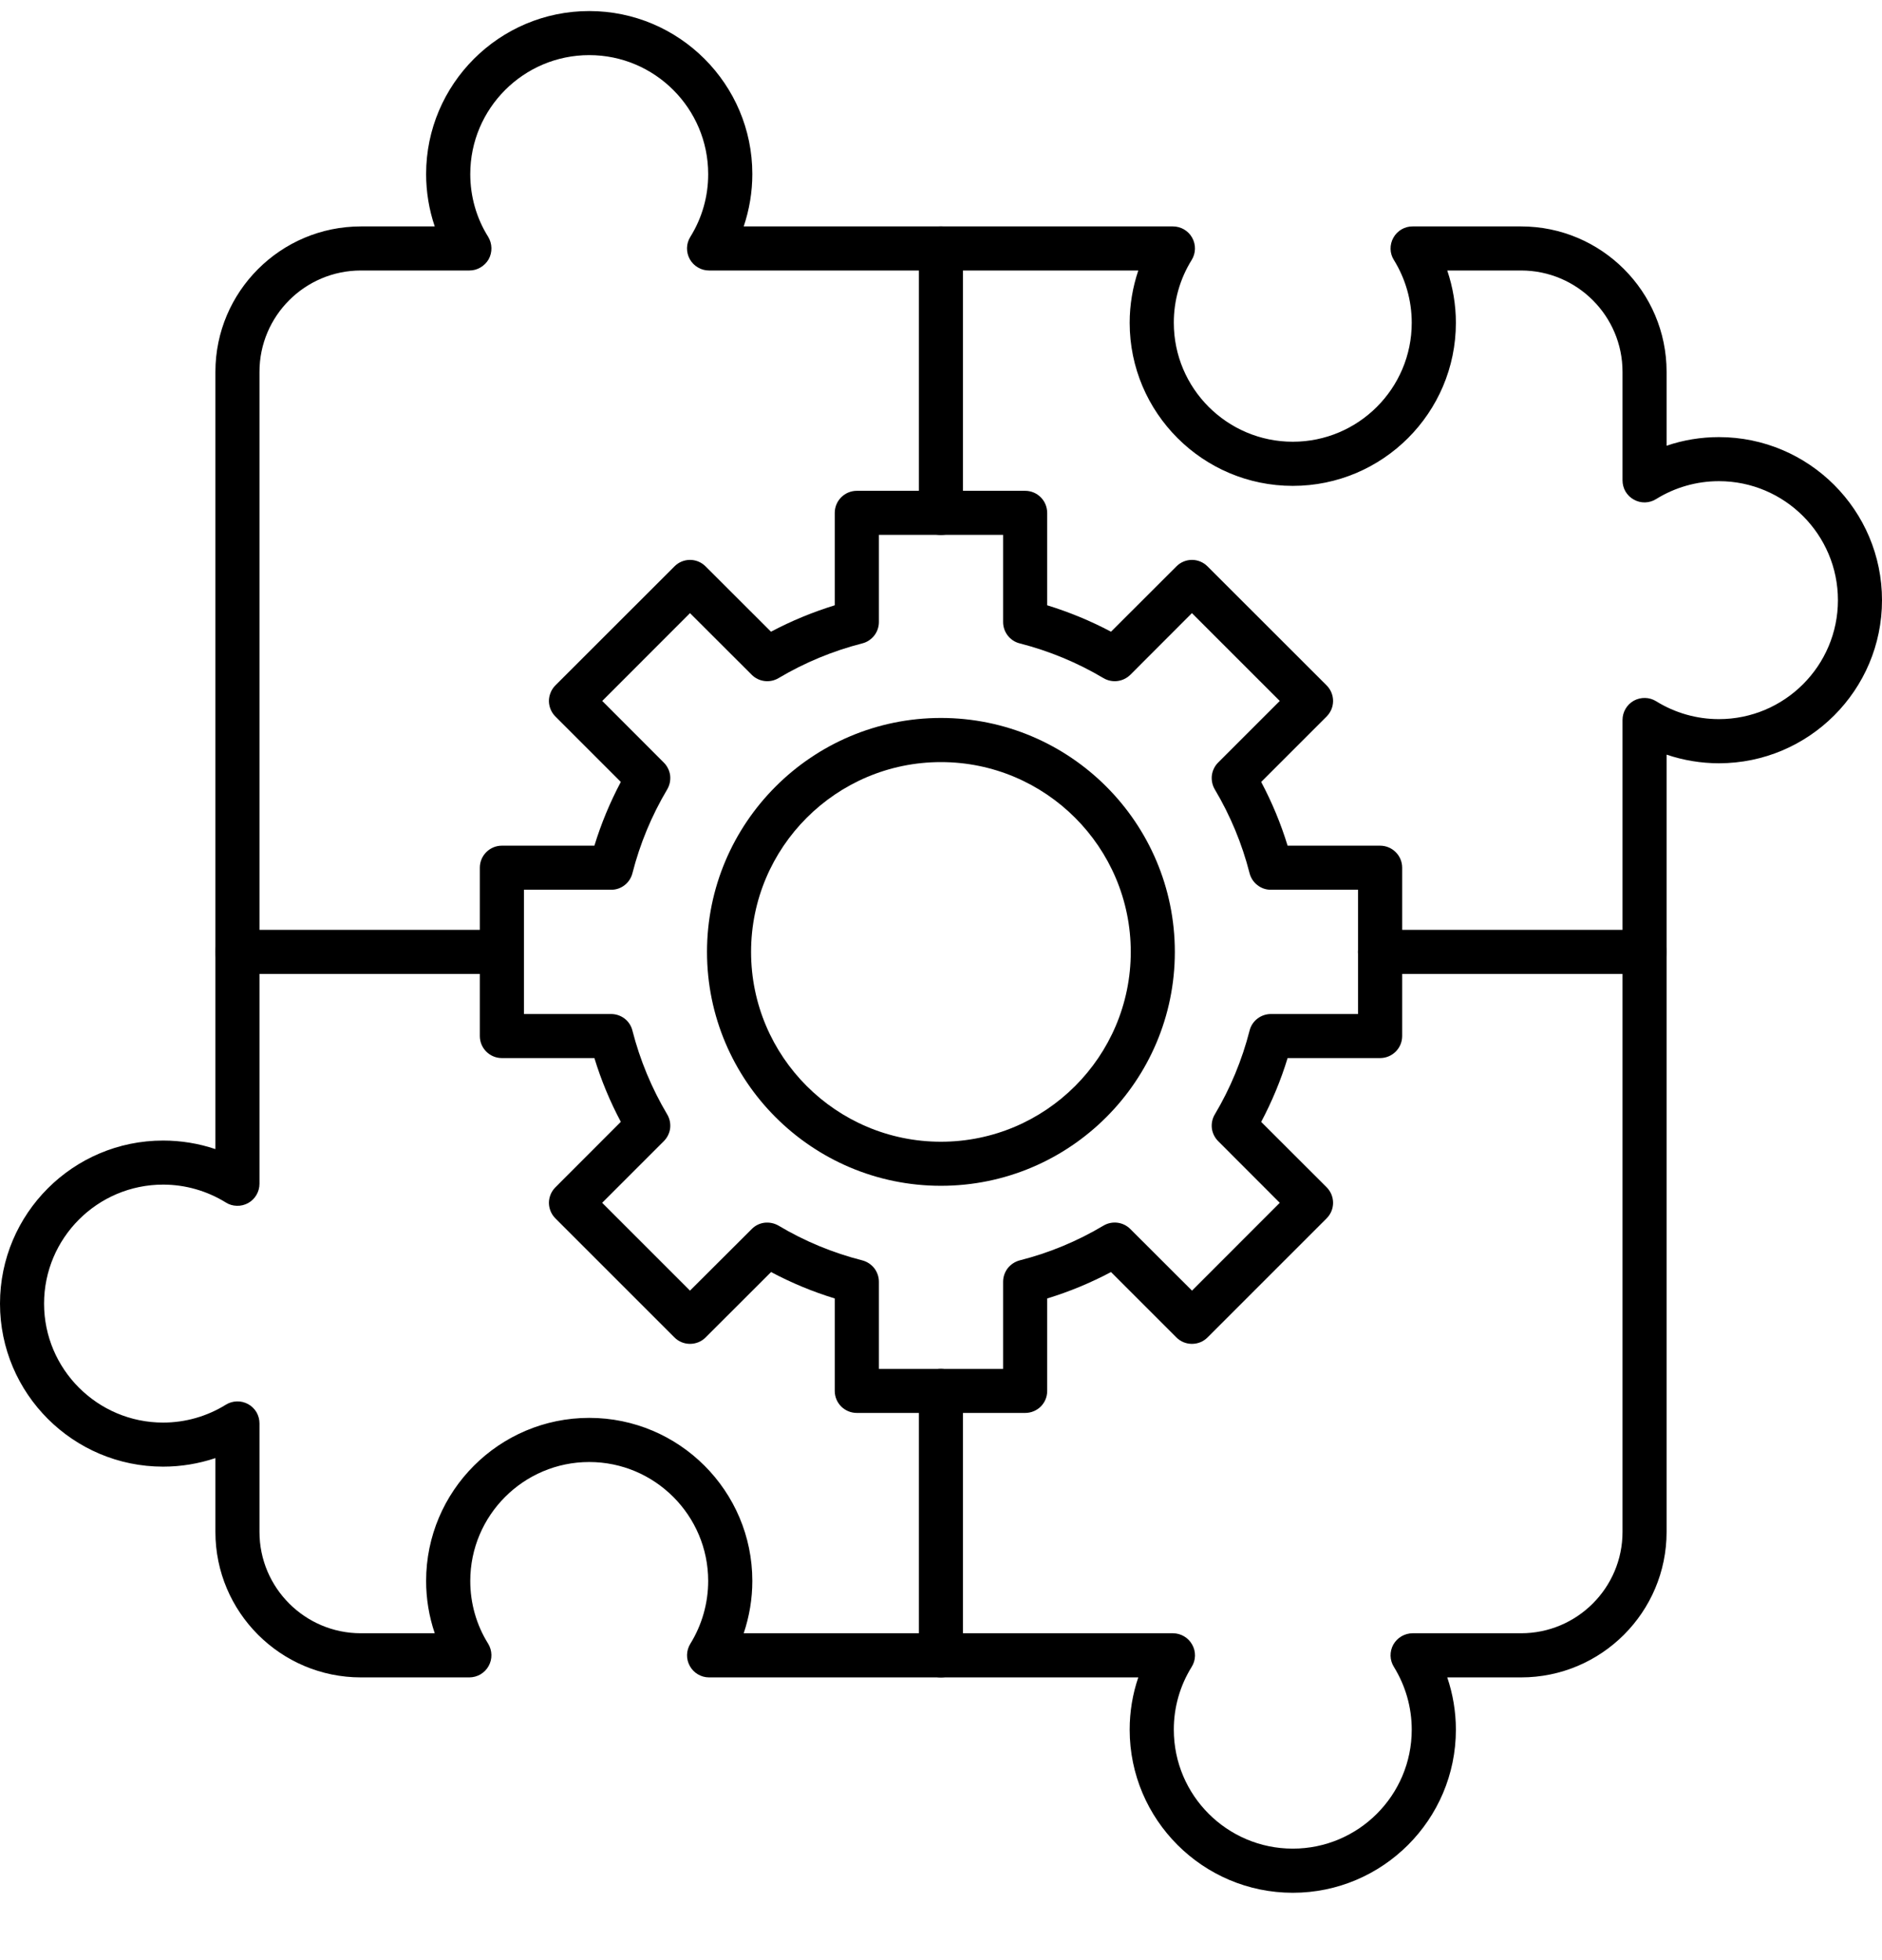 <svg width="24" height="25" viewBox="0 0 24 25" fill="none" xmlns="http://www.w3.org/2000/svg">
<g clip-path="url(#clip0_1771_5077)">
<path fill-rule="evenodd" clip-rule="evenodd" d="M11.999 15.124C10.354 15.124 9.016 13.786 9.016 12.141C9.016 10.496 10.354 9.157 11.999 9.157C13.644 9.157 14.982 10.495 14.982 12.141C14.982 13.786 13.644 15.124 11.999 15.124ZM11.999 9.72C10.664 9.72 9.578 10.806 9.578 12.141C9.578 13.476 10.664 14.562 11.999 14.562C13.334 14.562 14.42 13.476 14.42 12.141C14.42 10.806 13.334 9.72 11.999 9.72Z" fill="black"/>
<path fill-rule="evenodd" clip-rule="evenodd" d="M13.073 18.021H10.927C10.771 18.021 10.645 17.896 10.645 17.74V16.561C10.364 16.475 10.092 16.362 9.833 16.224L8.998 17.058C8.946 17.111 8.874 17.14 8.799 17.14C8.725 17.14 8.653 17.111 8.601 17.058L7.083 15.54C7.057 15.514 7.036 15.483 7.022 15.449C7.008 15.415 7 15.378 7 15.341C7 15.304 7.008 15.268 7.022 15.234C7.036 15.2 7.057 15.169 7.083 15.143L7.917 14.308C7.779 14.049 7.666 13.777 7.58 13.495H6.4C6.245 13.495 6.119 13.369 6.119 13.214V11.067C6.119 10.912 6.245 10.786 6.4 10.786H7.58C7.666 10.505 7.779 10.233 7.917 9.973L7.083 9.139C7.057 9.113 7.036 9.082 7.022 9.048C7.008 9.014 7 8.977 7 8.94C7 8.903 7.008 8.867 7.022 8.833C7.036 8.798 7.057 8.767 7.083 8.741L8.601 7.224C8.653 7.171 8.725 7.141 8.799 7.141C8.874 7.141 8.945 7.171 8.998 7.224L9.832 8.057C10.092 7.919 10.364 7.807 10.645 7.72V6.542C10.645 6.386 10.771 6.26 10.927 6.26H13.073C13.229 6.26 13.354 6.386 13.354 6.542V7.72C13.636 7.807 13.908 7.919 14.168 8.057L15.002 7.224C15.054 7.171 15.126 7.141 15.2 7.141C15.275 7.141 15.346 7.171 15.399 7.224L16.917 8.741C16.97 8.794 17 8.866 17 8.94C17 9.015 16.97 9.086 16.917 9.139L16.083 9.973C16.221 10.233 16.334 10.505 16.42 10.786H17.599C17.755 10.786 17.881 10.912 17.881 11.067V13.214C17.881 13.369 17.755 13.495 17.599 13.495H16.42C16.334 13.777 16.221 14.049 16.083 14.309L16.917 15.142C16.97 15.195 17 15.267 17 15.341C17 15.416 16.97 15.487 16.917 15.54L15.399 17.058C15.373 17.084 15.342 17.105 15.308 17.119C15.274 17.133 15.237 17.14 15.2 17.14C15.163 17.14 15.127 17.133 15.093 17.119C15.059 17.105 15.027 17.084 15.002 17.058L14.168 16.224C13.908 16.362 13.636 16.475 13.354 16.561V17.74C13.355 17.896 13.229 18.021 13.073 18.021ZM11.208 17.459H12.792V16.348C12.792 16.285 12.813 16.225 12.851 16.175C12.89 16.126 12.944 16.091 13.004 16.075C13.379 15.98 13.738 15.831 14.072 15.632C14.126 15.6 14.189 15.587 14.251 15.595C14.313 15.603 14.37 15.631 14.415 15.676L15.201 16.461L16.32 15.341L15.535 14.555C15.491 14.511 15.462 14.453 15.454 14.391C15.447 14.329 15.46 14.266 15.492 14.213C15.69 13.88 15.839 13.52 15.935 13.145C15.95 13.084 15.985 13.03 16.035 12.992C16.084 12.954 16.145 12.933 16.207 12.933H17.318V11.348H16.207C16.145 11.349 16.084 11.328 16.035 11.289C15.985 11.251 15.95 11.197 15.935 11.137C15.839 10.761 15.69 10.402 15.492 10.069C15.46 10.015 15.447 9.952 15.454 9.89C15.462 9.828 15.49 9.77 15.534 9.726L16.32 8.94L15.2 7.82L14.415 8.606C14.37 8.65 14.313 8.678 14.251 8.686C14.189 8.694 14.126 8.681 14.072 8.649C13.739 8.451 13.379 8.302 13.004 8.206C12.943 8.191 12.889 8.155 12.851 8.106C12.813 8.057 12.792 7.996 12.792 7.934V6.822H11.208V7.934C11.208 7.996 11.187 8.057 11.149 8.106C11.11 8.155 11.057 8.191 10.996 8.206C10.621 8.302 10.261 8.451 9.928 8.649C9.874 8.681 9.812 8.694 9.749 8.686C9.687 8.678 9.63 8.65 9.586 8.606L8.799 7.82L7.68 8.94L8.465 9.726C8.509 9.77 8.538 9.828 8.546 9.89C8.553 9.952 8.54 10.015 8.508 10.069C8.31 10.402 8.161 10.761 8.065 11.137C8.05 11.197 8.015 11.251 7.966 11.289C7.916 11.328 7.856 11.349 7.793 11.348H6.682V12.933H7.793C7.856 12.933 7.916 12.954 7.966 12.992C8.015 13.03 8.05 13.084 8.065 13.145C8.161 13.52 8.31 13.879 8.508 14.213C8.54 14.266 8.553 14.329 8.546 14.391C8.538 14.453 8.509 14.511 8.465 14.555L7.679 15.341L8.799 16.461L9.586 15.676C9.63 15.631 9.687 15.603 9.749 15.595C9.812 15.588 9.874 15.601 9.928 15.632C10.261 15.831 10.621 15.98 10.996 16.075C11.057 16.091 11.11 16.126 11.149 16.175C11.187 16.225 11.208 16.285 11.208 16.348V17.459Z" fill="black"/>
<path fill-rule="evenodd" clip-rule="evenodd" d="M16.486 24.141C15.339 24.141 14.406 23.207 14.406 22.061C14.406 21.832 14.443 21.607 14.516 21.394H9.042C8.94 21.394 8.846 21.338 8.797 21.249C8.747 21.16 8.75 21.051 8.804 20.964C8.952 20.724 9.031 20.447 9.031 20.164C9.031 19.328 8.35 18.647 7.514 18.647C6.677 18.647 5.997 19.328 5.997 20.164C5.997 20.448 6.075 20.724 6.225 20.964C6.278 21.051 6.281 21.16 6.231 21.249C6.207 21.293 6.171 21.329 6.128 21.355C6.085 21.38 6.036 21.394 5.985 21.394H4.602C3.579 21.394 2.747 20.562 2.747 19.539V18.597C2.532 18.669 2.307 18.706 2.08 18.706C0.933 18.706 0 17.774 0 16.627C0 15.479 0.933 14.547 2.08 14.547C2.308 14.547 2.534 14.584 2.747 14.656V4.742C2.747 3.72 3.579 2.888 4.602 2.888H5.544C5.471 2.673 5.434 2.447 5.434 2.22C5.434 1.074 6.367 0.141 7.514 0.141C8.661 0.141 9.594 1.074 9.594 2.22C9.594 2.449 9.556 2.674 9.484 2.888H14.958C15.059 2.888 15.154 2.943 15.203 3.032C15.253 3.121 15.25 3.231 15.196 3.317C15.047 3.557 14.968 3.834 14.969 4.117C14.969 4.954 15.649 5.634 16.486 5.634C17.323 5.634 18.003 4.954 18.003 4.117C18.003 3.833 17.924 3.557 17.776 3.317C17.749 3.275 17.734 3.226 17.733 3.176C17.732 3.126 17.744 3.076 17.769 3.032C17.793 2.988 17.829 2.952 17.872 2.926C17.915 2.901 17.964 2.887 18.015 2.888H19.398C20.421 2.888 21.253 3.72 21.253 4.742V5.685C21.466 5.612 21.692 5.575 21.92 5.575C23.067 5.575 24 6.508 24 7.655C24 8.802 23.067 9.735 21.92 9.735C21.691 9.735 21.466 9.697 21.253 9.625V19.539C21.253 20.562 20.421 21.394 19.398 21.394H18.456C18.528 21.607 18.566 21.832 18.566 22.061C18.566 23.207 17.633 24.141 16.486 24.141ZM9.484 20.831H14.957C15.059 20.831 15.154 20.887 15.203 20.976C15.228 21.02 15.24 21.069 15.239 21.119C15.238 21.169 15.223 21.218 15.196 21.261C15.047 21.501 14.968 21.778 14.969 22.061C14.969 22.898 15.649 23.578 16.486 23.578C17.323 23.578 18.003 22.898 18.003 22.061C18.003 21.777 17.924 21.501 17.776 21.261C17.749 21.218 17.734 21.169 17.733 21.119C17.732 21.069 17.744 21.019 17.768 20.976C17.793 20.932 17.829 20.895 17.872 20.87C17.915 20.845 17.964 20.831 18.015 20.831H19.398C20.111 20.831 20.691 20.251 20.691 19.539V9.183C20.691 9.081 20.746 8.987 20.835 8.937C20.879 8.913 20.928 8.901 20.979 8.902C21.029 8.903 21.078 8.918 21.12 8.944C21.36 9.093 21.637 9.172 21.92 9.172C22.757 9.172 23.438 8.491 23.438 7.655C23.438 6.818 22.757 6.137 21.92 6.137C21.637 6.137 21.36 6.216 21.12 6.365C21.078 6.392 21.029 6.406 20.979 6.408C20.928 6.409 20.879 6.397 20.835 6.372C20.791 6.348 20.755 6.312 20.729 6.269C20.704 6.226 20.691 6.176 20.691 6.126V4.742C20.691 4.03 20.111 3.45 19.398 3.45H18.456C18.528 3.664 18.566 3.889 18.566 4.117C18.566 5.264 17.633 6.197 16.486 6.197C15.339 6.197 14.406 5.264 14.406 4.117C14.406 3.889 14.444 3.664 14.516 3.45H9.042C8.992 3.45 8.943 3.437 8.9 3.411C8.856 3.386 8.821 3.349 8.796 3.305C8.772 3.261 8.76 3.212 8.761 3.162C8.762 3.112 8.777 3.063 8.804 3.02C8.953 2.78 9.032 2.503 9.031 2.22C9.031 1.384 8.351 0.703 7.514 0.703C6.677 0.703 5.997 1.384 5.997 2.22C5.997 2.504 6.075 2.781 6.225 3.02C6.278 3.107 6.281 3.216 6.232 3.306C6.207 3.349 6.171 3.386 6.128 3.411C6.085 3.437 6.036 3.45 5.985 3.45H4.602C3.889 3.45 3.309 4.03 3.309 4.742V15.098C3.309 15.2 3.254 15.294 3.165 15.344C3.121 15.368 3.071 15.381 3.021 15.379C2.971 15.378 2.922 15.364 2.88 15.337C2.639 15.188 2.362 15.109 2.08 15.109C1.243 15.109 0.562 15.79 0.562 16.627C0.562 17.463 1.243 18.144 2.08 18.144C2.363 18.144 2.64 18.065 2.88 17.916C2.922 17.89 2.971 17.875 3.021 17.874C3.071 17.872 3.121 17.885 3.165 17.909C3.209 17.933 3.245 17.969 3.271 18.012C3.296 18.056 3.309 18.105 3.309 18.155V19.539C3.309 20.251 3.889 20.831 4.601 20.831H5.544C5.471 20.616 5.434 20.391 5.434 20.164C5.434 19.017 6.367 18.084 7.514 18.084C8.661 18.084 9.594 19.017 9.594 20.164C9.594 20.392 9.556 20.617 9.484 20.831Z" fill="black"/>
<path fill-rule="evenodd" clip-rule="evenodd" d="M20.971 12.422H17.598C17.443 12.422 17.317 12.296 17.317 12.141C17.317 11.986 17.443 11.86 17.598 11.86H20.971C21.126 11.86 21.252 11.986 21.252 12.141C21.252 12.296 21.126 12.422 20.971 12.422ZM6.4 12.422H3.027C2.872 12.422 2.746 12.296 2.746 12.141C2.746 11.986 2.872 11.86 3.027 11.86H6.4C6.555 11.86 6.681 11.986 6.681 12.141C6.681 12.296 6.555 12.422 6.4 12.422ZM11.999 21.394C11.844 21.394 11.718 21.268 11.718 21.113V17.741C11.718 17.585 11.844 17.459 11.999 17.459C12.154 17.459 12.28 17.585 12.28 17.741V21.113C12.28 21.268 12.154 21.394 11.999 21.394ZM11.999 6.823C11.844 6.823 11.718 6.697 11.718 6.542V3.169C11.718 3.014 11.844 2.888 11.999 2.888C12.154 2.888 12.28 3.014 12.28 3.169V6.542C12.28 6.697 12.154 6.823 11.999 6.823Z" fill="black"/>
</g>
<defs>
<clipPath id="clip0_1771_5077">
<rect width="24" height="24" fill="white" transform="translate(0 0.141)"/>
</clipPath>
</defs>
</svg>
